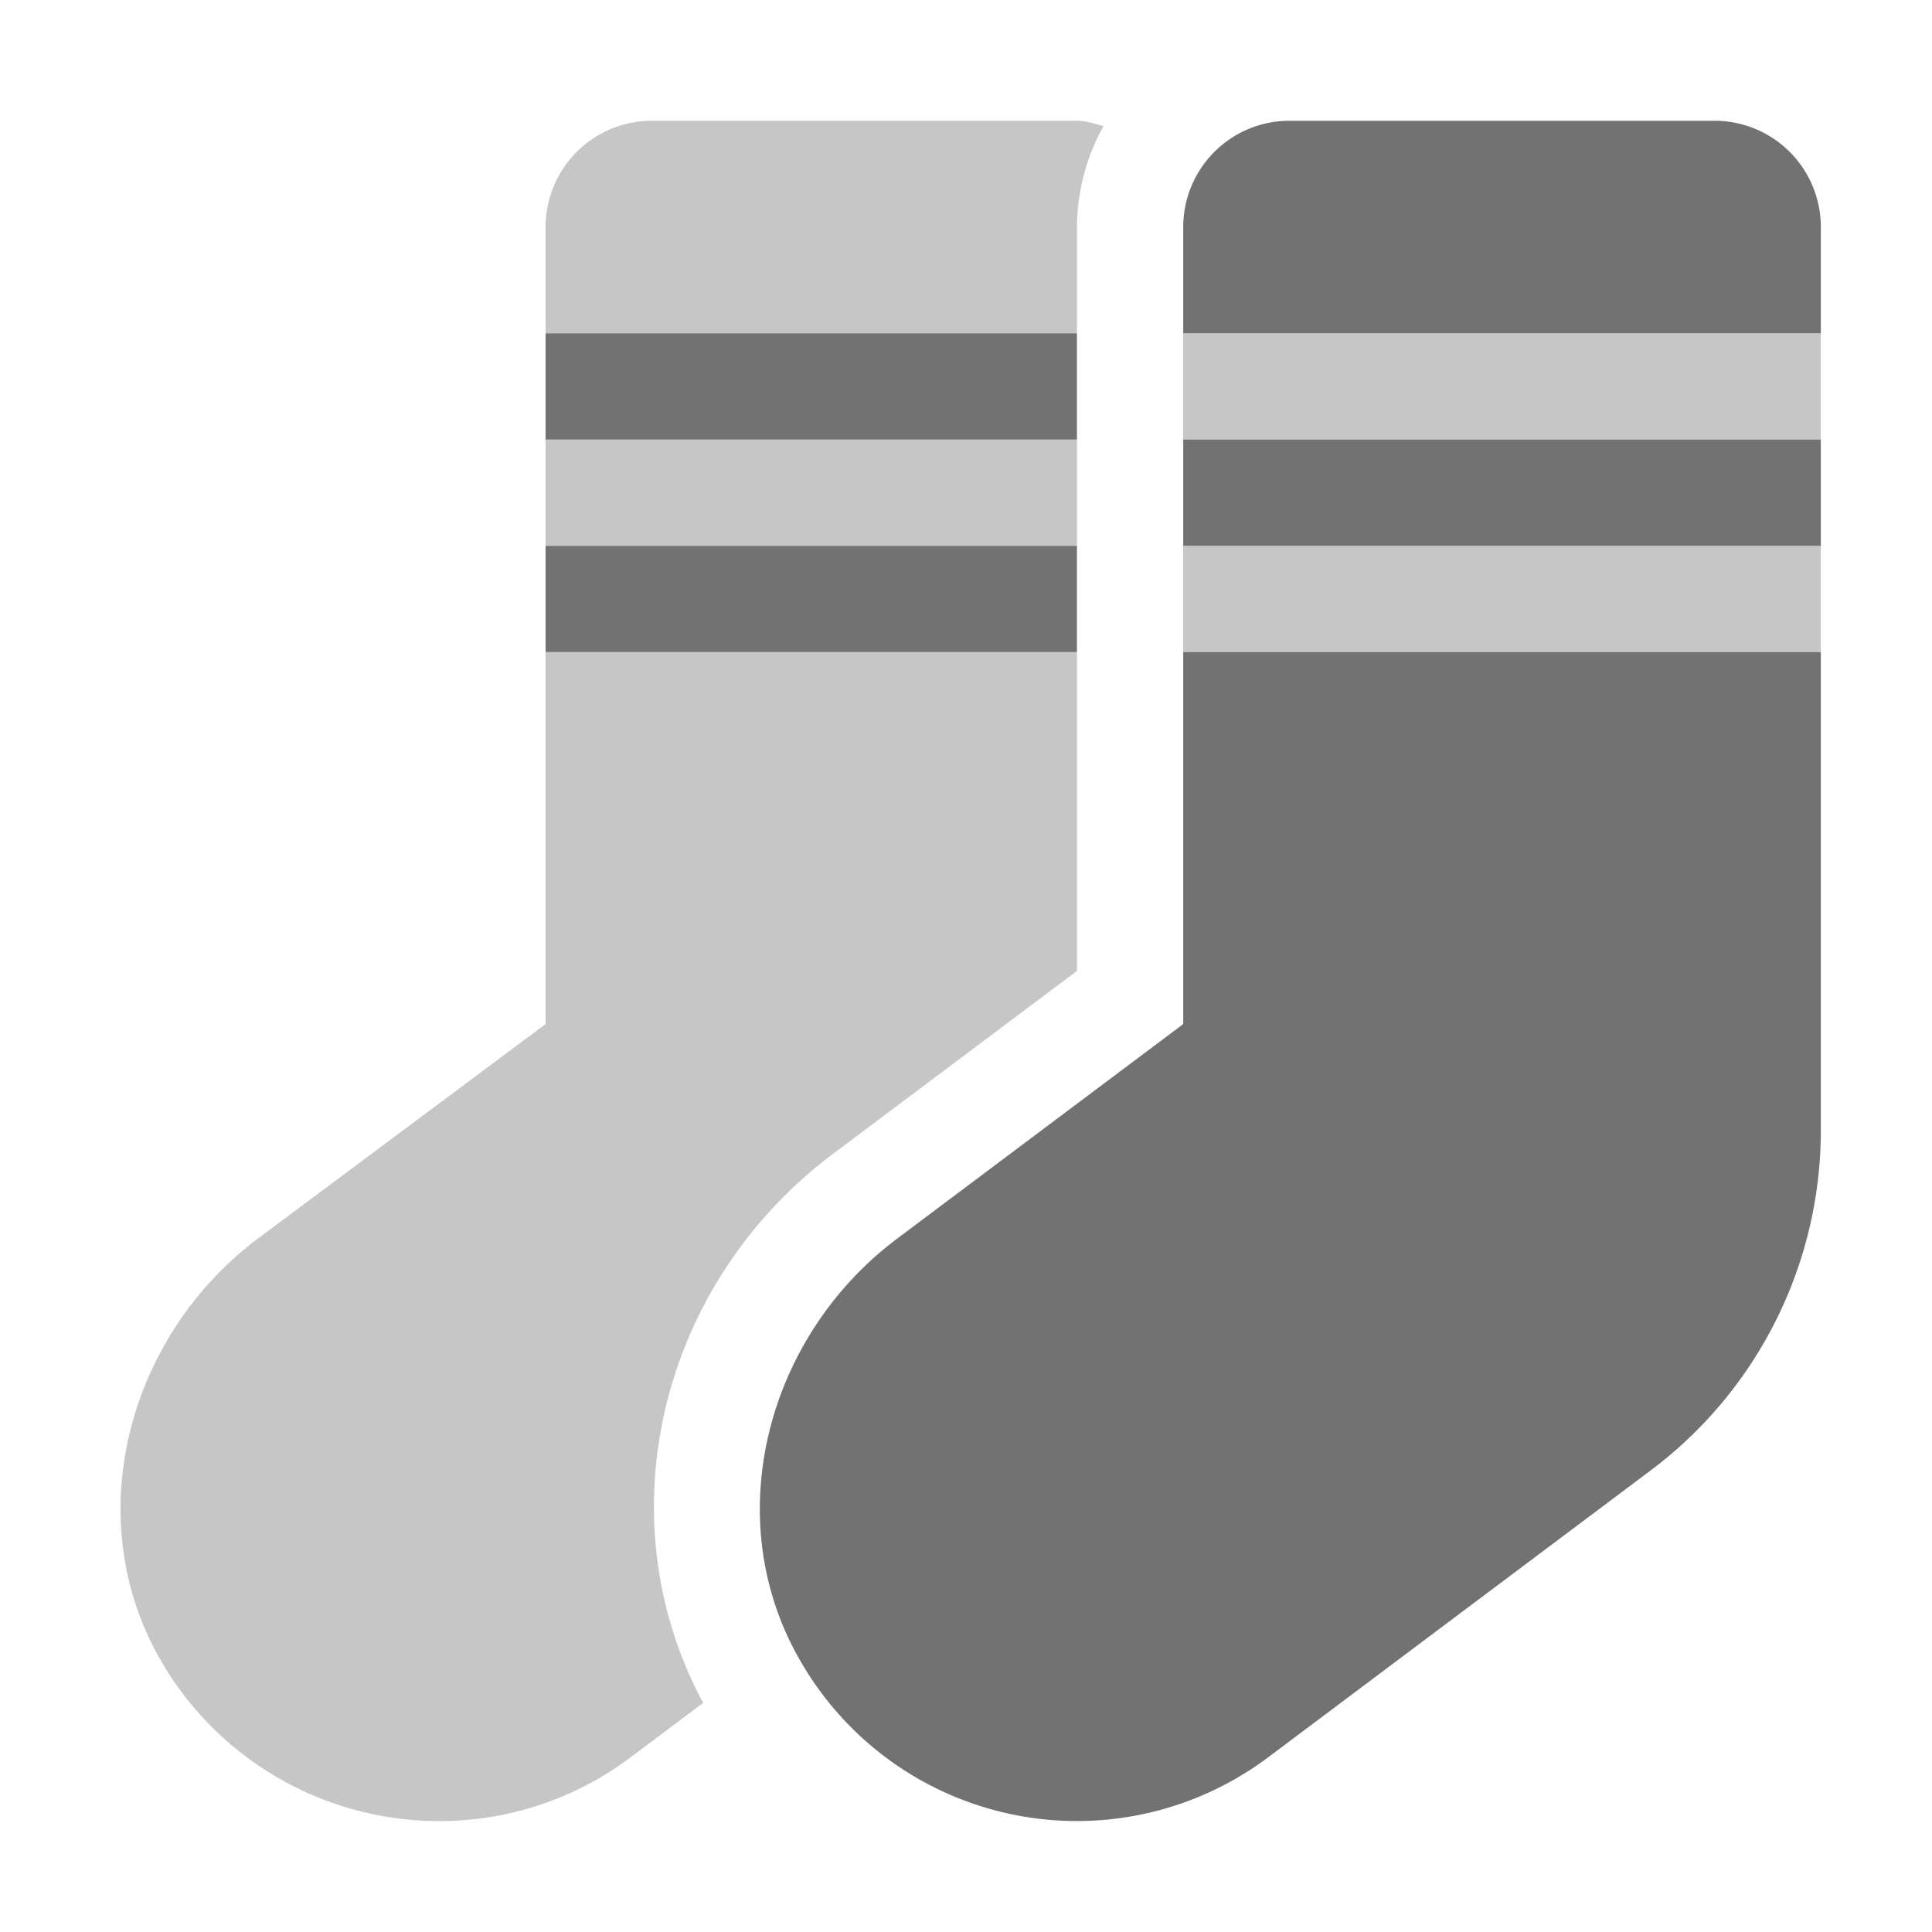﻿<?xml version='1.0' encoding='UTF-8'?>
<svg viewBox="-1.996 -2 31.997 32" xmlns="http://www.w3.org/2000/svg">
  <g transform="matrix(0.055, 0, 0, 0.055, 0, 0)">
    <defs>
      <style>.fa-secondary{opacity:.4}</style>
    </defs>
    <path d="M160, 0A32 32 0 0 0 128, 32L128, 64L288, 64L288, 32A63.12 63.12 0 0 1 296, 1.62C293.39, 0.92 290.84, 0 288, 0zM128, 272L41.35, 336.6C2, 366.15 -12.52, 421 12.13, 463.65A96.77 96.77 0 0 0 96.07, 512A95.62 95.62 0 0 0 153.59, 492.8L175.45, 476.41C145.6, 421 161.91, 350.55 214.65, 311L288, 256L288, 160L128, 160zM128, 128L288, 128L288, 96L128, 96zM320, 64L320, 96L512, 96L512, 64zM320, 160L512, 160L512, 128L320, 128z" fill="#727272" opacity="0.4" fill-opacity="1" class="Black" />
    <path d="M288, 64L128, 64L128, 96L288, 96zM288, 128L128, 128L128, 160L288, 160zM320, 272L233.87, 336.6C194.46, 366.15 180, 421 204.65, 463.65A96 96 0 0 0 335.65, 499.32A98 98 0 0 0 345.6, 492.78L460.8, 406.38A128 128 0 0 0 512, 304L512, 160L320, 160zM320, 128L512, 128L512, 96L320, 96zM480, 0L352, 0A32 32 0 0 0 320, 32L320, 64L512, 64L512, 32A32 32 0 0 0 480, 0z" fill="#727272" fill-opacity="1" class="Black" />
  </g>
</svg>